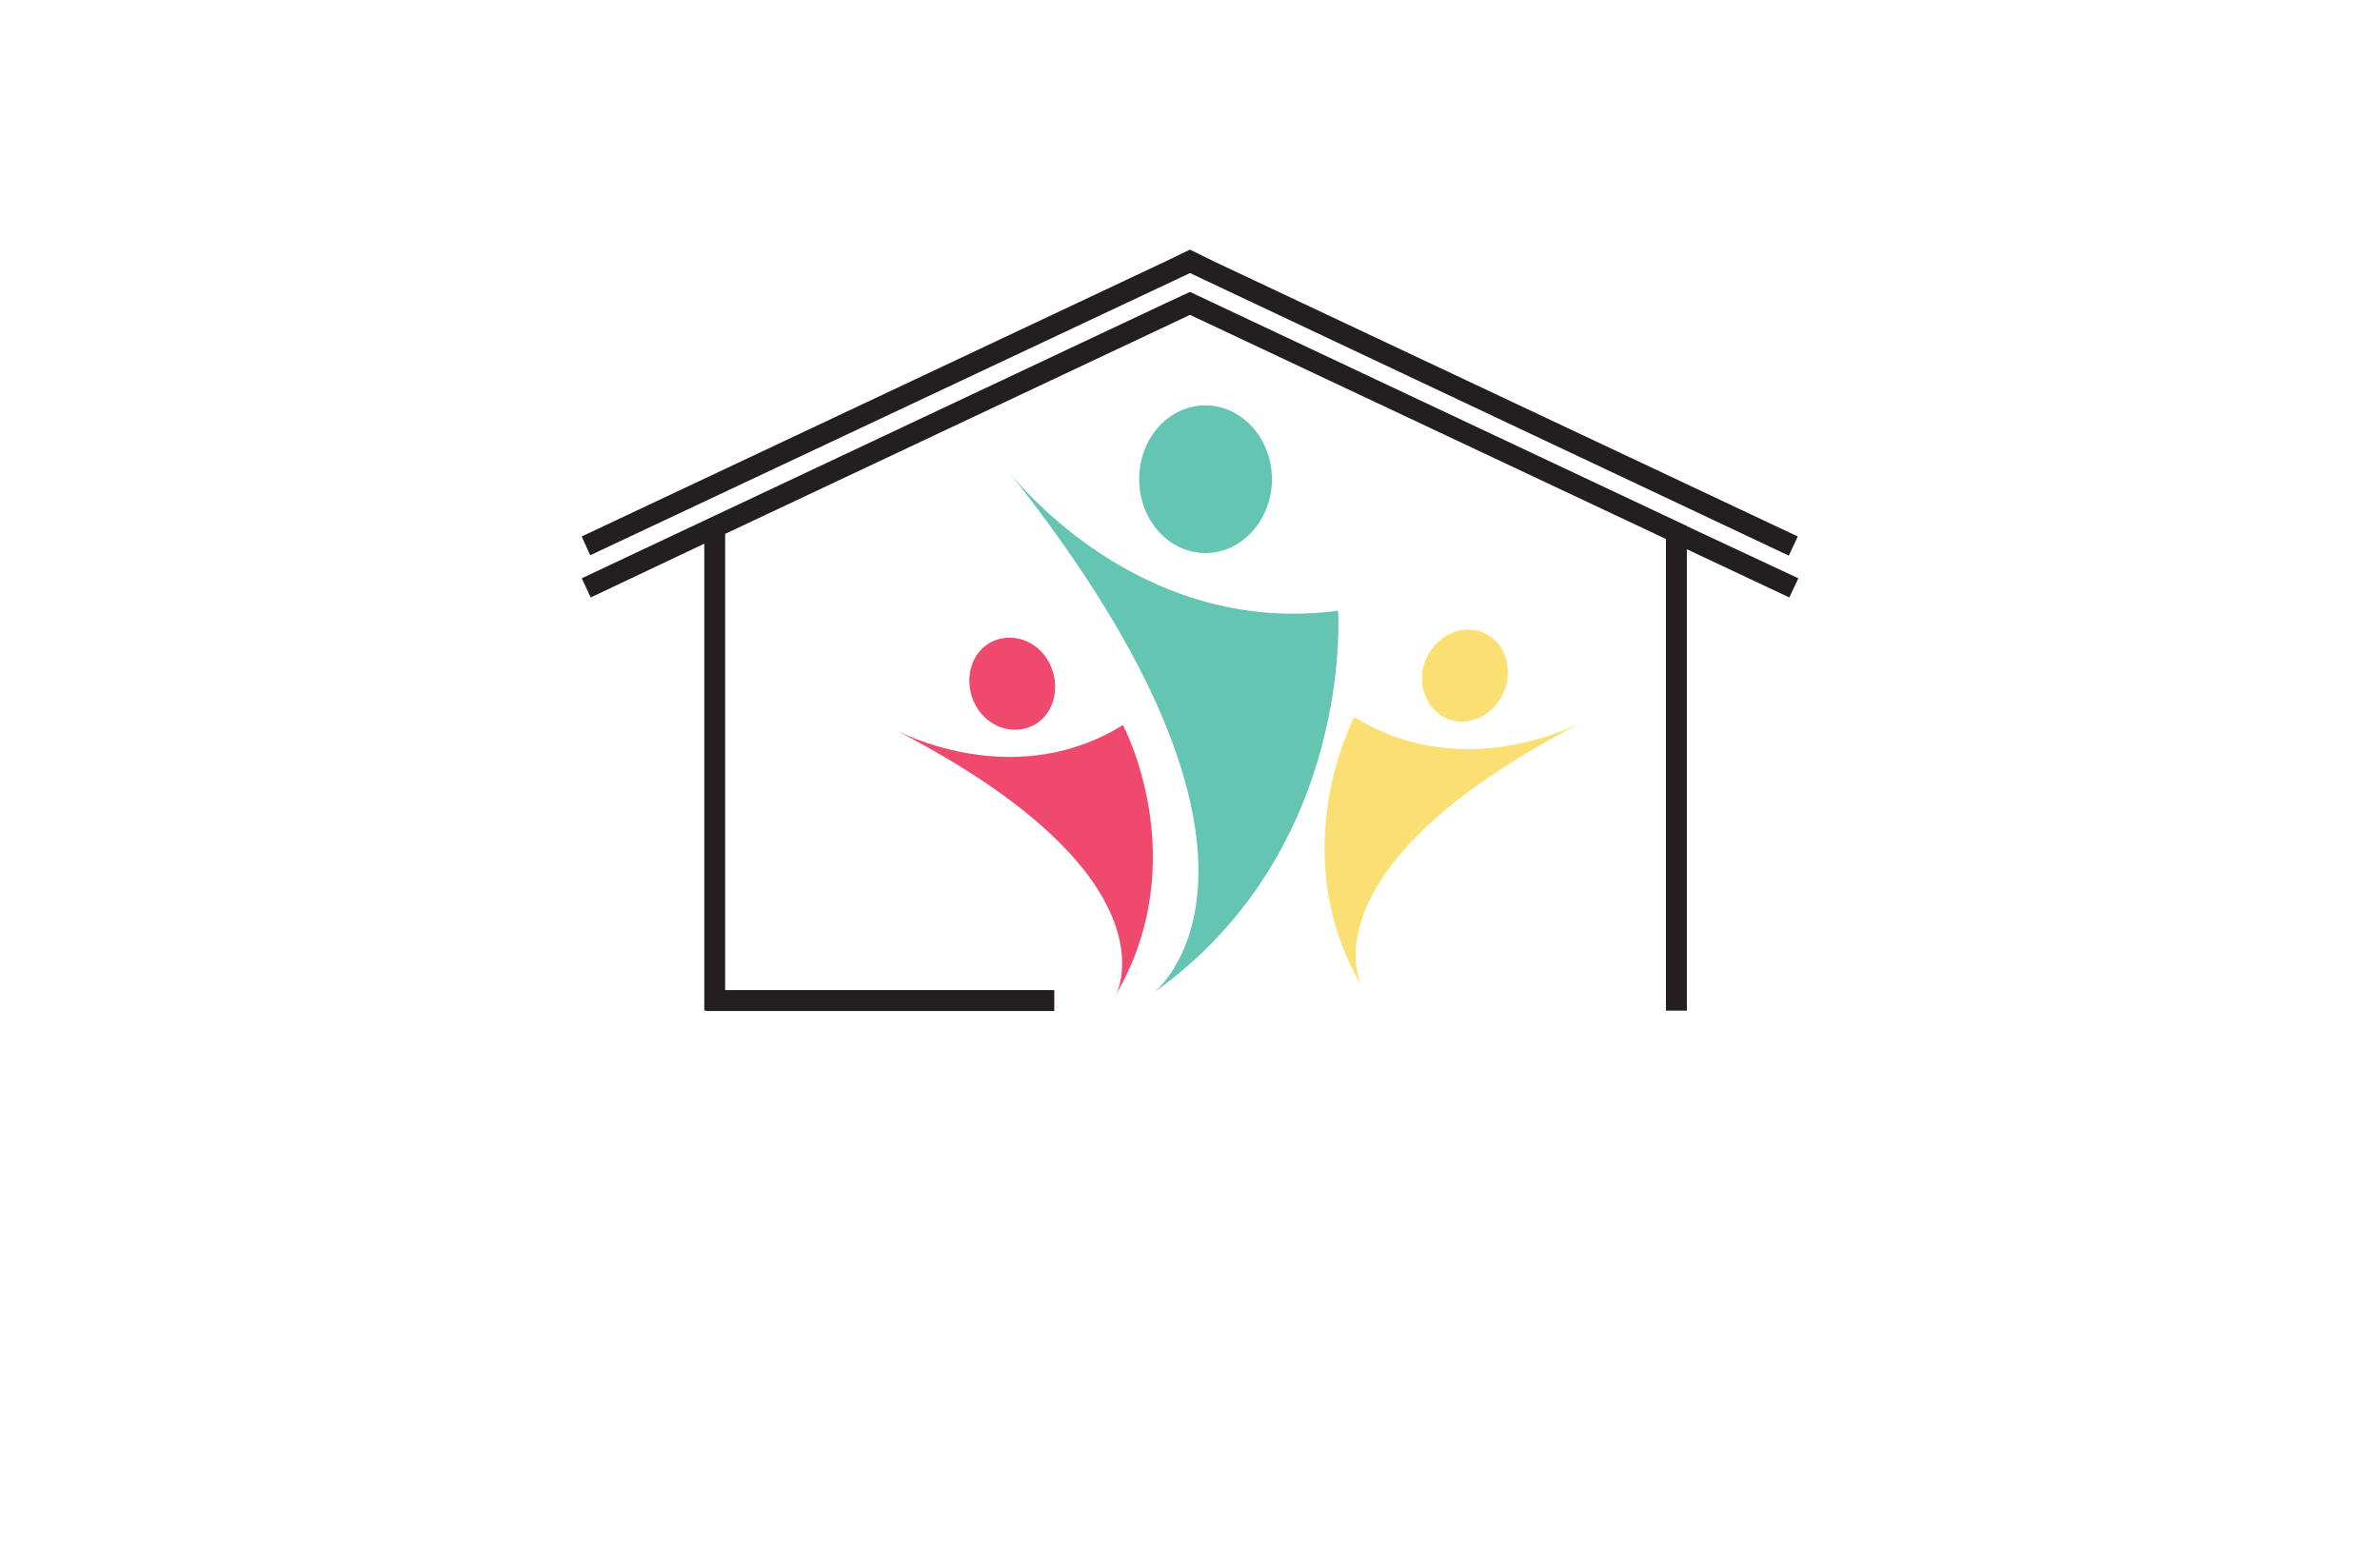 <?xml version="1.0" encoding="utf-8"?>
<!-- Generator: Adobe Illustrator 27.8.1, SVG Export Plug-In . SVG Version: 6.00 Build 0)  -->
<svg version="1.1" xmlns="http://www.w3.org/2000/svg" xmlns:xlink="http://www.w3.org/1999/xlink" x="0px" y="0px"
	 viewBox="0 0 350 230" style="enable-background:new 0 0 350 230;" xml:space="preserve">
<style type="text/css">
	.st0{fill:#FFFFFF;}
	.st1{fill:#FCBEF3;}
	.st2{fill:#007769;}
	.st3{fill:#990000;}
	.st4{fill:#EE388C;}
	.st5{fill:#4862AD;}
	.st6{fill:#EE4B9B;}
	.st7{fill:#FAEE35;}
	.st8{fill:#01A79D;}
	.st9{fill:#8FC640;}
	.st10{fill:#EC2227;}
	.st11{fill:#E7BD20;}
	.st12{fill:#DC8927;}
	.st13{fill:#2F99D5;}
	.st14{fill:#663366;}
	.st15{fill:#FFC907;}
	.st16{fill:#4B83C3;}
	.st17{fill:#F0535B;}
	.st18{fill:#A92990;}
	.st19{fill:#E16E25;}
	.st20{fill:#426CB4;}
	.st21{fill:#E9292B;}
	.st22{fill:#0F77B7;}
	.st23{fill:#EF4A6C;}
	.st24{fill:#65C5B3;}
	.st25{fill:#965724;}
	.st26{fill:#F1A422;}
	.st27{fill:#18479E;}
	.st28{fill:#64C5B2;}
	.st29{fill:#FAE072;}
	.st30{fill:#EF496E;}
	.st31{fill:#231F20;}
	.st32{fill-rule:evenodd;clip-rule:evenodd;fill:#5C493A;}
	.st33{fill-rule:evenodd;clip-rule:evenodd;fill:#F26767;}
	.st34{fill-rule:evenodd;clip-rule:evenodd;fill:#87C443;}
	.st35{fill-rule:evenodd;clip-rule:evenodd;fill:#EE3E96;}
	.st36{fill-rule:evenodd;clip-rule:evenodd;fill:#2195D2;}
	.st37{fill-rule:evenodd;clip-rule:evenodd;fill:#FFCD05;}
	.st38{fill-rule:evenodd;clip-rule:evenodd;fill:#83C341;}
	.st39{fill-rule:evenodd;clip-rule:evenodd;fill:#0F77B7;}
	.st40{fill-rule:evenodd;clip-rule:evenodd;fill:#ED8D36;}
	.st41{fill-rule:evenodd;clip-rule:evenodd;fill:#3CA356;}
	.st42{fill-rule:evenodd;clip-rule:evenodd;fill:#7F4A25;}
	.st43{fill-rule:evenodd;clip-rule:evenodd;fill:#A3B539;}
	.st44{fill-rule:evenodd;clip-rule:evenodd;fill:#FAAF37;}
	.st45{fill-rule:evenodd;clip-rule:evenodd;fill:#0BB4A1;}
	.st46{fill:#00A9CB;}
	.st47{fill:#79AA41;}
	.st48{fill:#CD8F2A;}
	.st49{fill:#0393B0;}
	.st50{fill:#E82F7B;}
	.st51{fill:#D7DF2A;}
	.st52{fill:#8DC443;}
	.st53{fill:#F0A422;}
	.st54{fill:#3A3A3B;}
	.st55{fill:#29AAE1;}
	.st56{fill:#E9246E;}
</style>
<g id="Layer_1">
</g>
<g id="Layer_2">
</g>
<g id="Layer_3">
</g>
<g id="Layer_4">
</g>
<g id="Layer_5">
</g>
<g id="Layer_6">
</g>
<g id="Layer_7">
</g>
<g id="Layer_8">
</g>
<g id="Layer_9">
</g>
<g id="Layer_10">
	<g>
		<path class="st28" d="M177.26,81.34c5.4,0,9.79-4.9,9.79-10.86c0-5.96-4.39-10.86-9.79-10.86c-5.4,0-9.73,4.83-9.73,10.86
			C167.53,76.51,171.92,81.34,177.26,81.34z M196.78,89.82c-27.43,3.64-45.2-16.45-48.34-20.34c45.7,57.63,21.28,76.46,21.28,76.46
			C199.23,124.91,196.78,89.82,196.78,89.82z"/>
		<path class="st29" d="M212.66,105.64c3.08,1.38,6.84-0.25,8.41-3.7c1.57-3.45,0.31-7.47-2.82-8.85c-3.14-1.38-6.91,0.25-8.47,3.7
			C208.21,100.24,209.53,104.19,212.66,105.64z M232.5,106.26l0.44-0.25L232.5,106.26z M199.17,105.45c0,0-10.55,19.77,1.07,39.55
			c0,0-9.23-17.26,32.33-38.73C229.61,107.71,214.05,114.74,199.17,105.45z M212.66,105.64c3.08,1.38,6.84-0.25,8.41-3.7
			c1.57-3.45,0.31-7.47-2.82-8.85c-3.14-1.38-6.91,0.25-8.47,3.7C208.21,100.24,209.53,104.19,212.66,105.64z M232.5,106.26
			l0.44-0.25L232.5,106.26z M199.17,105.45c0,0-10.55,19.77,1.07,39.55c0,0-9.23-17.26,32.33-38.73
			C229.61,107.71,214.05,114.74,199.17,105.45z"/>
		<path class="st30" d="M151.65,106.83c3.14-1.38,4.39-5.34,2.89-8.85c-1.51-3.52-5.34-5.08-8.47-3.7
			c-3.14,1.38-4.39,5.34-2.89,8.85C144.68,106.64,148.51,108.21,151.65,106.83z M131.81,107.46l-0.44-0.19L131.81,107.46z
			 M165.14,106.64c-14.94,9.23-30.45,2.2-33.27,0.82c41.56,21.53,32.27,38.79,32.27,38.79
			C175.69,126.35,165.14,106.64,165.14,106.64z M151.65,106.83c3.14-1.38,4.39-5.34,2.89-8.85c-1.51-3.52-5.34-5.08-8.47-3.7
			c-3.14,1.38-4.39,5.34-2.89,8.85C144.68,106.64,148.51,108.21,151.65,106.83z M131.81,107.46l-0.44-0.19L131.81,107.46z
			 M165.14,106.64c-14.94,9.23-30.45,2.2-33.27,0.82c41.56,21.53,32.27,38.79,32.27,38.79
			C175.69,126.35,165.14,106.64,165.14,106.64z"/>
		<path class="st31" d="M86.8,81.66l-1.26-2.76l85.81-40.43l3.64-1.76l3.58,1.76l85.81,40.43l-1.32,2.82L175,40.16L86.8,81.66z
			 M248.07,77.33h-0.06l-69.43-32.71L175,42.93l-3.64,1.69L85.55,85.05l1.32,2.82l16.7-7.91v68.67h0.31v0.06h51.16v-3.08h-48.4
			V78.52L175,46.31l69.99,32.96v69.36h3.08V80.78l15.07,7.09l1.32-2.82l-16.38-7.66L248.07,77.33L248.07,77.33z"/>
	</g>
</g>
<g id="Layer_11">
</g>
<g id="Layer_12">
</g>
<g id="Layer_13">
</g>
<g id="Layer_14">
</g>
<g id="Layer_15">
</g>
</svg>
